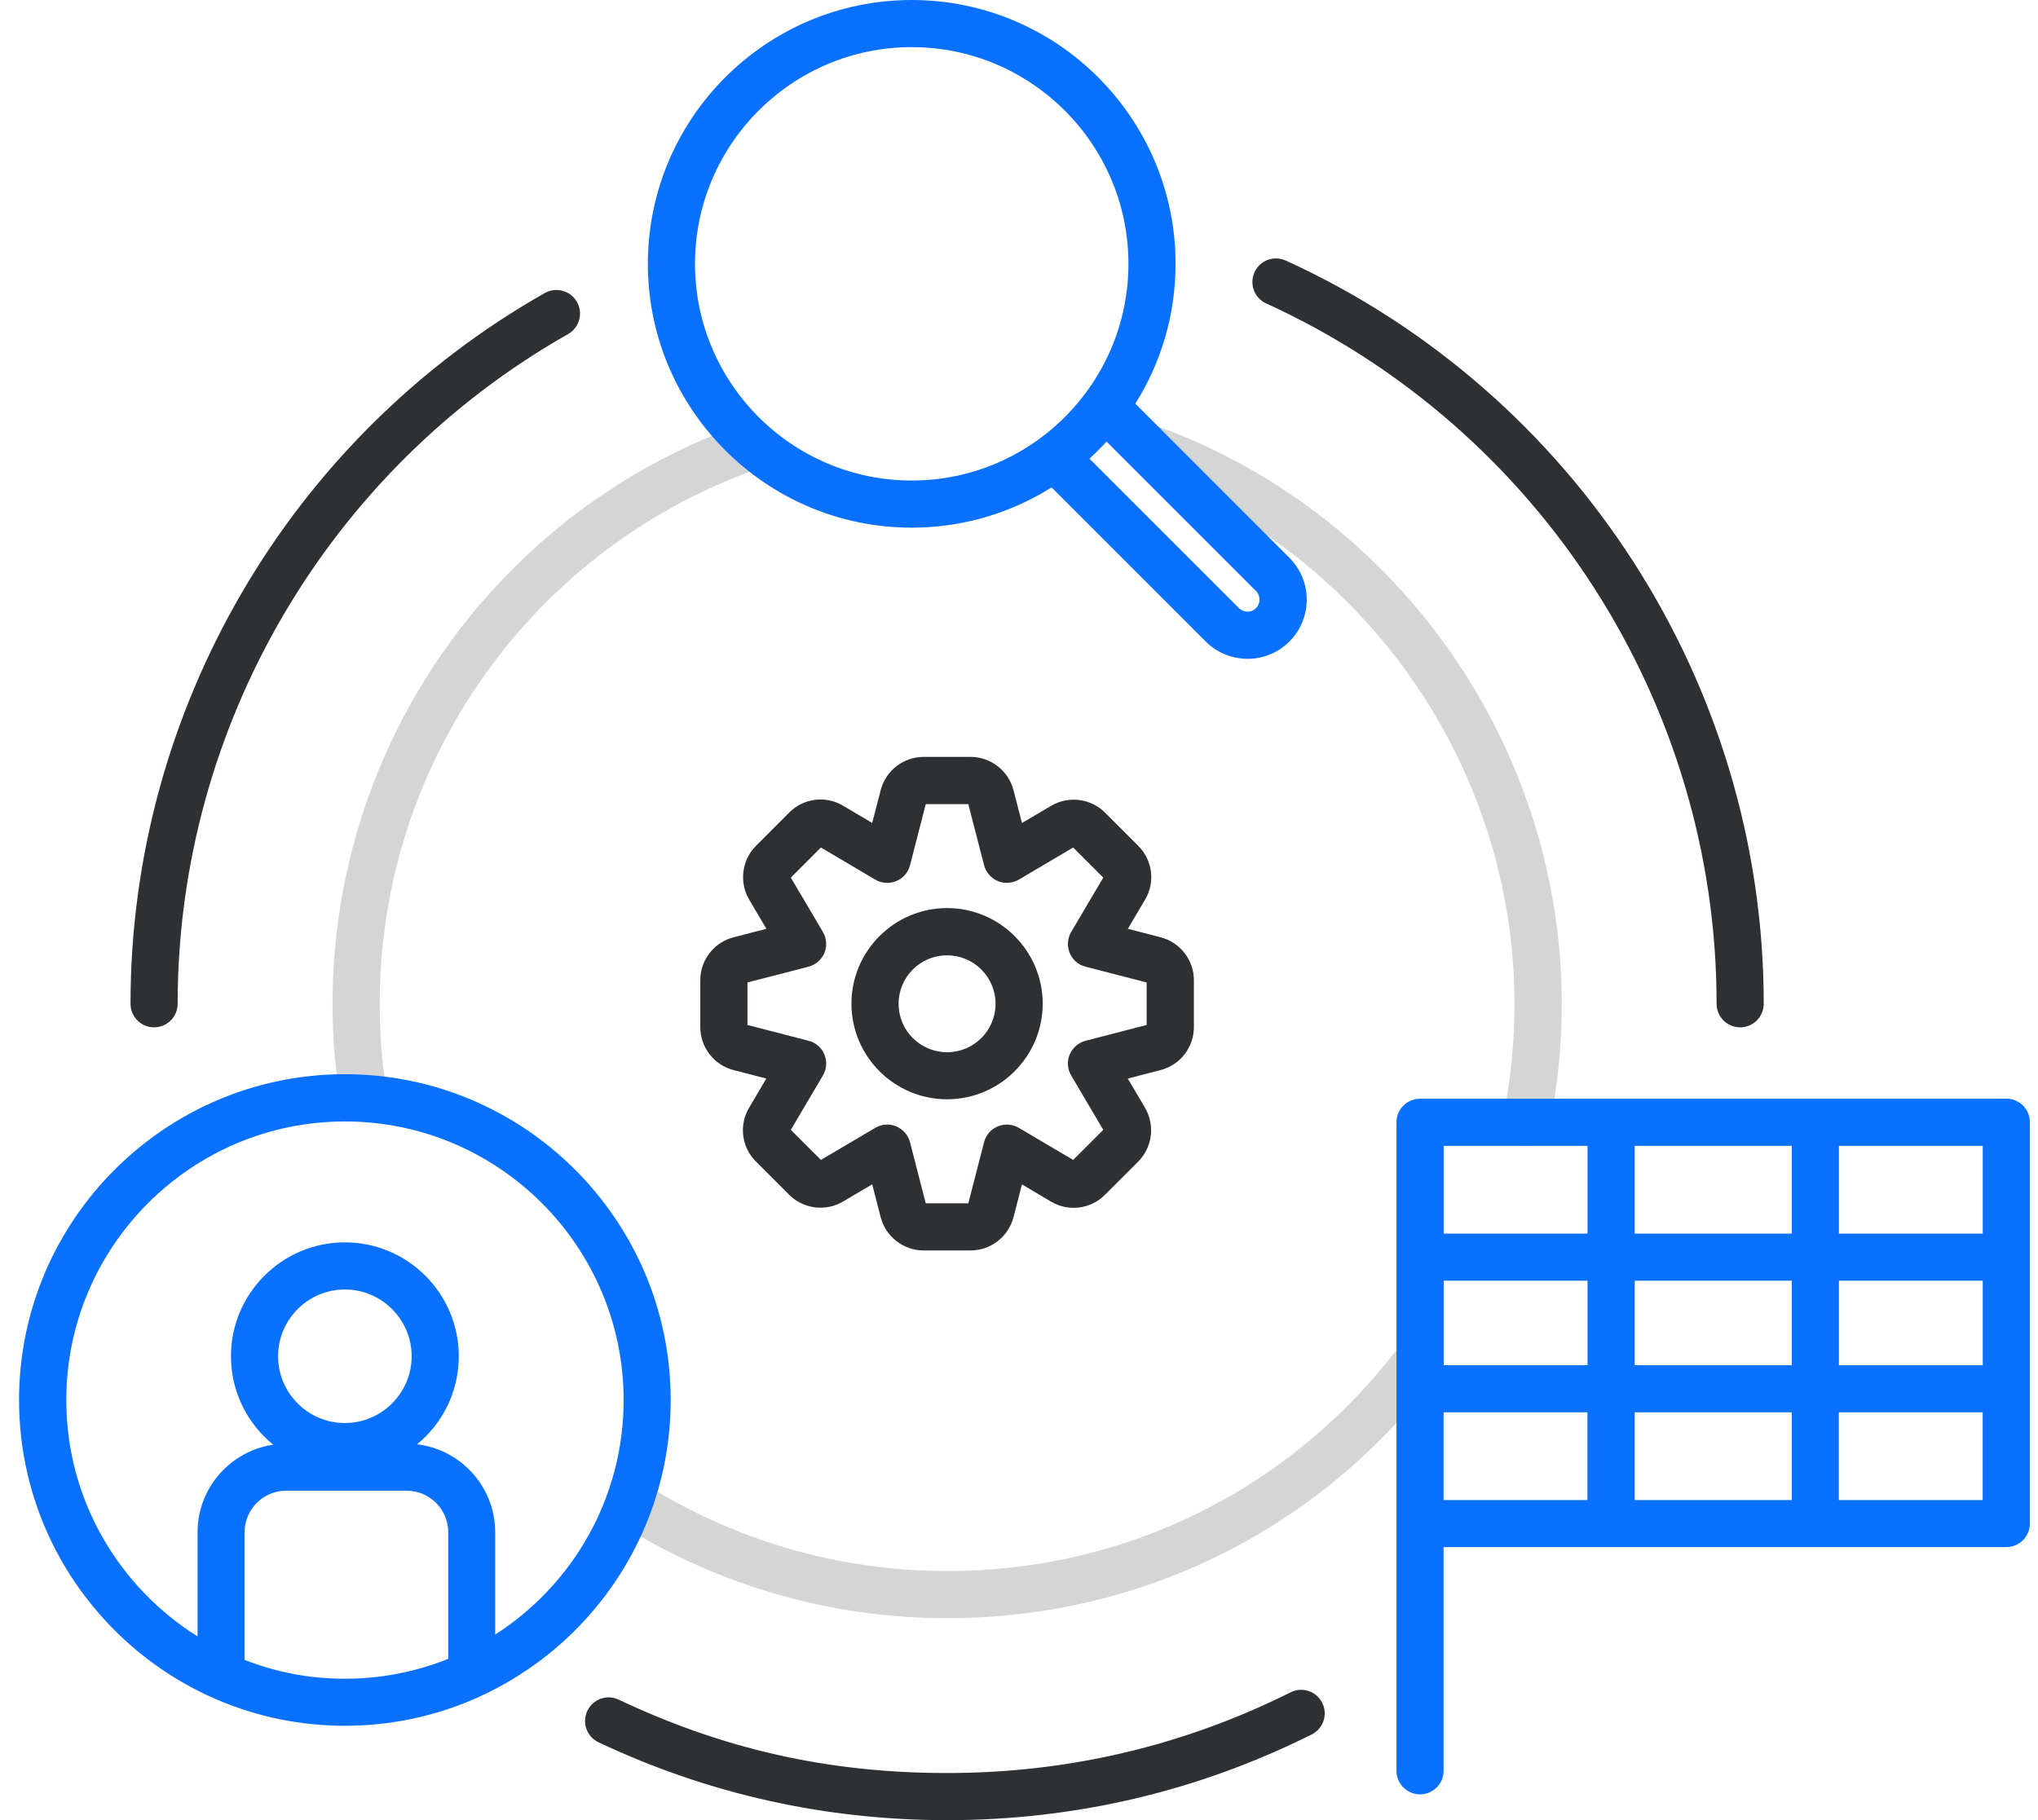 <svg width="75" height="67" viewBox="0 0 75 67" fill="none" xmlns="http://www.w3.org/2000/svg">
<g id="Layer_1" clip-path="url(#clip0_285_2786)">
<path id="Vector" d="M56.166 42.177C56.107 42.177 56.051 42.17 55.992 42.16C55.524 42.062 55.218 41.604 55.315 41.136C55.593 39.768 55.735 38.359 55.735 36.947C55.735 28.27 50.276 20.401 42.148 17.375C41.701 17.208 41.472 16.708 41.638 16.257C41.805 15.806 42.305 15.58 42.756 15.747C51.557 19.03 57.474 27.548 57.474 36.947C57.474 38.474 57.321 40.001 57.019 41.483C56.936 41.892 56.575 42.177 56.169 42.177H56.166Z" fill="#2D3133" fill-opacity="0.2"/>
<path id="Vector_2" d="M13.383 41.295C12.963 41.295 12.595 40.993 12.525 40.566C12.335 39.376 12.237 38.158 12.237 36.947C12.237 27.301 18.359 18.707 27.469 15.563C27.924 15.407 28.416 15.646 28.573 16.101C28.729 16.556 28.489 17.049 28.035 17.205C19.622 20.11 13.973 28.044 13.973 36.95C13.973 38.071 14.063 39.196 14.24 40.296C14.316 40.768 13.993 41.216 13.521 41.292C13.476 41.299 13.428 41.302 13.383 41.302V41.295Z" fill="#2D3133" fill-opacity="0.2"/>
<path id="Vector_3" d="M34.853 59.562C30.529 59.562 26.323 58.337 22.697 56.018C22.294 55.762 22.176 55.224 22.433 54.821C22.689 54.418 23.227 54.3 23.63 54.557C26.979 56.695 30.859 57.827 34.853 57.827C41.489 57.827 47.58 54.779 51.563 49.466C51.852 49.084 52.396 49.004 52.778 49.292C53.16 49.58 53.24 50.125 52.952 50.507C48.635 56.261 42.037 59.562 34.853 59.562Z" fill="#2D3133" fill-opacity="0.2"/>
<path id="Vector_4" d="M73.834 40.442H52.258C51.779 40.442 51.391 40.83 51.391 41.309V65.178C51.391 65.657 51.779 66.046 52.258 66.046C52.737 66.046 53.126 65.657 53.126 65.178V56.945H73.834C74.313 56.945 74.701 56.556 74.701 56.077V41.306C74.701 40.827 74.313 40.438 73.834 40.438V40.442ZM60.157 50.25V47.14H65.939V50.25H60.157ZM65.939 51.985V55.213H60.157V51.985H65.939ZM58.422 45.405H53.129V42.177H58.422V45.405ZM60.157 42.177H65.939V45.405H60.157V42.177ZM53.129 47.14H58.422V50.25H53.129V47.14ZM67.674 47.14H72.966V50.25H67.674V47.14ZM72.966 45.405H67.674V42.177H72.966V45.405ZM53.126 51.985H58.418V55.213H53.126V51.985ZM67.67 55.213V51.985H72.963V55.213H67.67Z" fill="#0A71FE"/>
<path id="Vector_5" d="M47.451 20.53L41.781 14.858C42.718 13.366 43.262 11.603 43.262 9.711C43.262 4.356 38.907 0 33.552 0C28.197 0 23.842 4.356 23.842 9.711C23.842 15.067 28.197 19.422 33.552 19.422C35.44 19.422 37.206 18.878 38.699 17.941L44.369 23.612C44.793 24.035 45.352 24.25 45.91 24.25C46.469 24.25 47.028 24.039 47.451 23.612C48.301 22.761 48.301 21.38 47.451 20.53ZM25.577 9.711C25.577 5.314 29.155 1.735 33.552 1.735C37.949 1.735 41.527 5.314 41.527 9.711C41.527 14.109 37.949 17.687 33.552 17.687C29.155 17.687 25.577 14.109 25.577 9.711ZM46.223 22.383C46.049 22.557 45.768 22.557 45.594 22.383L40.094 16.882C40.312 16.681 40.521 16.472 40.722 16.254L46.223 21.755C46.396 21.928 46.396 22.209 46.223 22.383Z" fill="#0A71FE"/>
<path id="Vector_6" d="M12.691 39.539C6.08 39.539 0.701 44.919 0.701 51.531C0.701 58.143 6.08 63.522 12.691 63.522C19.303 63.522 24.682 58.143 24.682 51.531C24.682 44.919 19.303 39.539 12.691 39.539ZM9.002 61.1V56.397C9.002 55.557 9.686 54.87 10.529 54.87H14.968C15.808 54.87 16.495 55.553 16.495 56.397V61.058C15.319 61.53 14.038 61.79 12.698 61.79C11.359 61.79 10.155 61.544 9.009 61.1H9.002ZM12.691 52.378C11.335 52.378 10.234 51.274 10.234 49.92C10.234 48.567 11.338 47.463 12.691 47.463C14.045 47.463 15.149 48.567 15.149 49.92C15.149 51.274 14.045 52.378 12.691 52.378ZM18.223 60.163V56.397C18.223 54.731 16.964 53.353 15.35 53.162C16.287 52.392 16.884 51.225 16.884 49.92C16.884 47.609 15.003 45.728 12.691 45.728C10.38 45.728 8.499 47.609 8.499 49.92C8.499 51.232 9.107 52.405 10.054 53.176C8.482 53.408 7.271 54.762 7.271 56.397V60.232C4.373 58.417 2.44 55.199 2.44 51.534C2.44 45.88 7.042 41.278 12.695 41.278C18.348 41.278 22.95 45.88 22.95 51.534C22.95 55.154 21.066 58.337 18.227 60.163H18.223Z" fill="#0A71FE"/>
<g id="Group">
<path id="Vector_7" d="M26.993 39.386L28.201 39.699L27.566 40.775C27.187 41.413 27.291 42.229 27.819 42.753L29.041 43.975C29.565 44.499 30.38 44.603 31.022 44.228L32.098 43.593L32.41 44.804C32.598 45.523 33.247 46.026 33.989 46.026H35.718C36.46 46.026 37.109 45.523 37.297 44.804L37.609 43.596L38.685 44.232C39.324 44.61 40.139 44.506 40.663 43.978L41.885 42.757C42.409 42.233 42.513 41.417 42.138 40.775L41.503 39.699L42.714 39.386C43.432 39.199 43.936 38.55 43.936 37.807V36.079C43.936 35.336 43.432 34.687 42.714 34.5L41.506 34.187L42.142 33.111C42.52 32.473 42.416 31.657 41.888 31.133L40.667 29.911C40.142 29.387 39.327 29.283 38.685 29.658L37.609 30.293L37.297 29.082C37.109 28.363 36.46 27.86 35.718 27.86H33.989C33.247 27.86 32.598 28.363 32.41 29.082L32.098 30.29L31.022 29.654C30.384 29.276 29.568 29.38 29.044 29.908L27.823 31.13C27.299 31.654 27.194 32.469 27.569 33.111L28.204 34.187L26.993 34.5C26.275 34.687 25.771 35.336 25.771 36.079V37.807C25.771 38.55 26.275 39.199 26.993 39.386ZM27.507 36.162L29.752 35.583C30.016 35.513 30.231 35.326 30.339 35.076C30.443 34.822 30.422 34.538 30.283 34.302L29.103 32.303L30.21 31.195L32.209 32.376C32.445 32.514 32.73 32.535 32.983 32.431C33.236 32.327 33.424 32.112 33.49 31.844L34.069 29.599H35.635L36.214 31.844C36.283 32.108 36.471 32.323 36.721 32.431C36.974 32.535 37.259 32.514 37.495 32.376L39.494 31.195L40.601 32.303L39.421 34.302C39.282 34.538 39.261 34.822 39.365 35.076C39.469 35.329 39.684 35.517 39.952 35.583L42.197 36.162V37.727L39.952 38.307C39.688 38.377 39.473 38.564 39.365 38.814C39.261 39.067 39.282 39.352 39.421 39.588L40.601 41.587L39.494 42.694L37.495 41.514C37.259 41.375 36.974 41.354 36.721 41.459C36.467 41.563 36.28 41.778 36.214 42.045L35.635 44.291H34.069L33.49 42.045C33.42 41.781 33.233 41.566 32.983 41.459C32.73 41.354 32.445 41.375 32.209 41.514L30.21 42.694L29.103 41.587L30.283 39.588C30.422 39.352 30.443 39.067 30.339 38.814C30.235 38.56 30.019 38.373 29.752 38.307L27.507 37.727V36.162Z" fill="#2D3133"/>
<path id="Vector_8" d="M34.853 40.462C36.793 40.462 38.372 38.883 38.372 36.943C38.372 35.003 36.793 33.424 34.853 33.424C32.913 33.424 31.334 35.003 31.334 36.943C31.334 38.883 32.913 40.462 34.853 40.462ZM34.853 35.163C35.835 35.163 36.637 35.961 36.637 36.947C36.637 37.932 35.839 38.73 34.853 38.73C33.867 38.73 33.069 37.932 33.069 36.947C33.069 35.961 33.867 35.163 34.853 35.163Z" fill="#2D3133"/>
<path id="Vector_9" d="M20.052 10.784C10.647 16.118 4.803 26.142 4.803 36.947C4.803 37.425 5.191 37.814 5.67 37.814C6.149 37.814 6.538 37.425 6.538 36.947C6.538 26.767 12.046 17.323 20.905 12.297C21.322 12.061 21.468 11.53 21.232 11.113C20.996 10.697 20.465 10.551 20.048 10.787L20.052 10.784Z" fill="#2D3133"/>
<path id="Vector_10" d="M47.496 62.29C43.55 64.262 39.299 65.261 34.854 65.261C30.408 65.261 26.559 64.352 22.77 62.561C22.336 62.353 21.819 62.54 21.614 62.974C21.409 63.408 21.593 63.925 22.027 64.13C26.053 66.032 30.366 66.996 34.854 66.996C39.566 66.996 44.081 65.934 48.27 63.842C48.701 63.626 48.874 63.106 48.659 62.679C48.444 62.248 47.923 62.075 47.496 62.29Z" fill="#2D3133"/>
<path id="Vector_11" d="M47.316 9.59C46.878 9.392 46.365 9.583 46.167 10.02C45.969 10.457 46.16 10.971 46.597 11.169C56.665 15.764 63.172 25.882 63.172 36.947C63.172 37.425 63.561 37.814 64.04 37.814C64.519 37.814 64.907 37.425 64.907 36.947C64.907 25.205 58.005 14.466 47.319 9.59H47.316Z" fill="#2D3133"/>
</g>
</g>
<defs>
<clipPath id="clip0_285_2786">
<rect width="74" height="67" fill="white" transform="translate(0.701)"/>
</clipPath>
</defs>
</svg>
